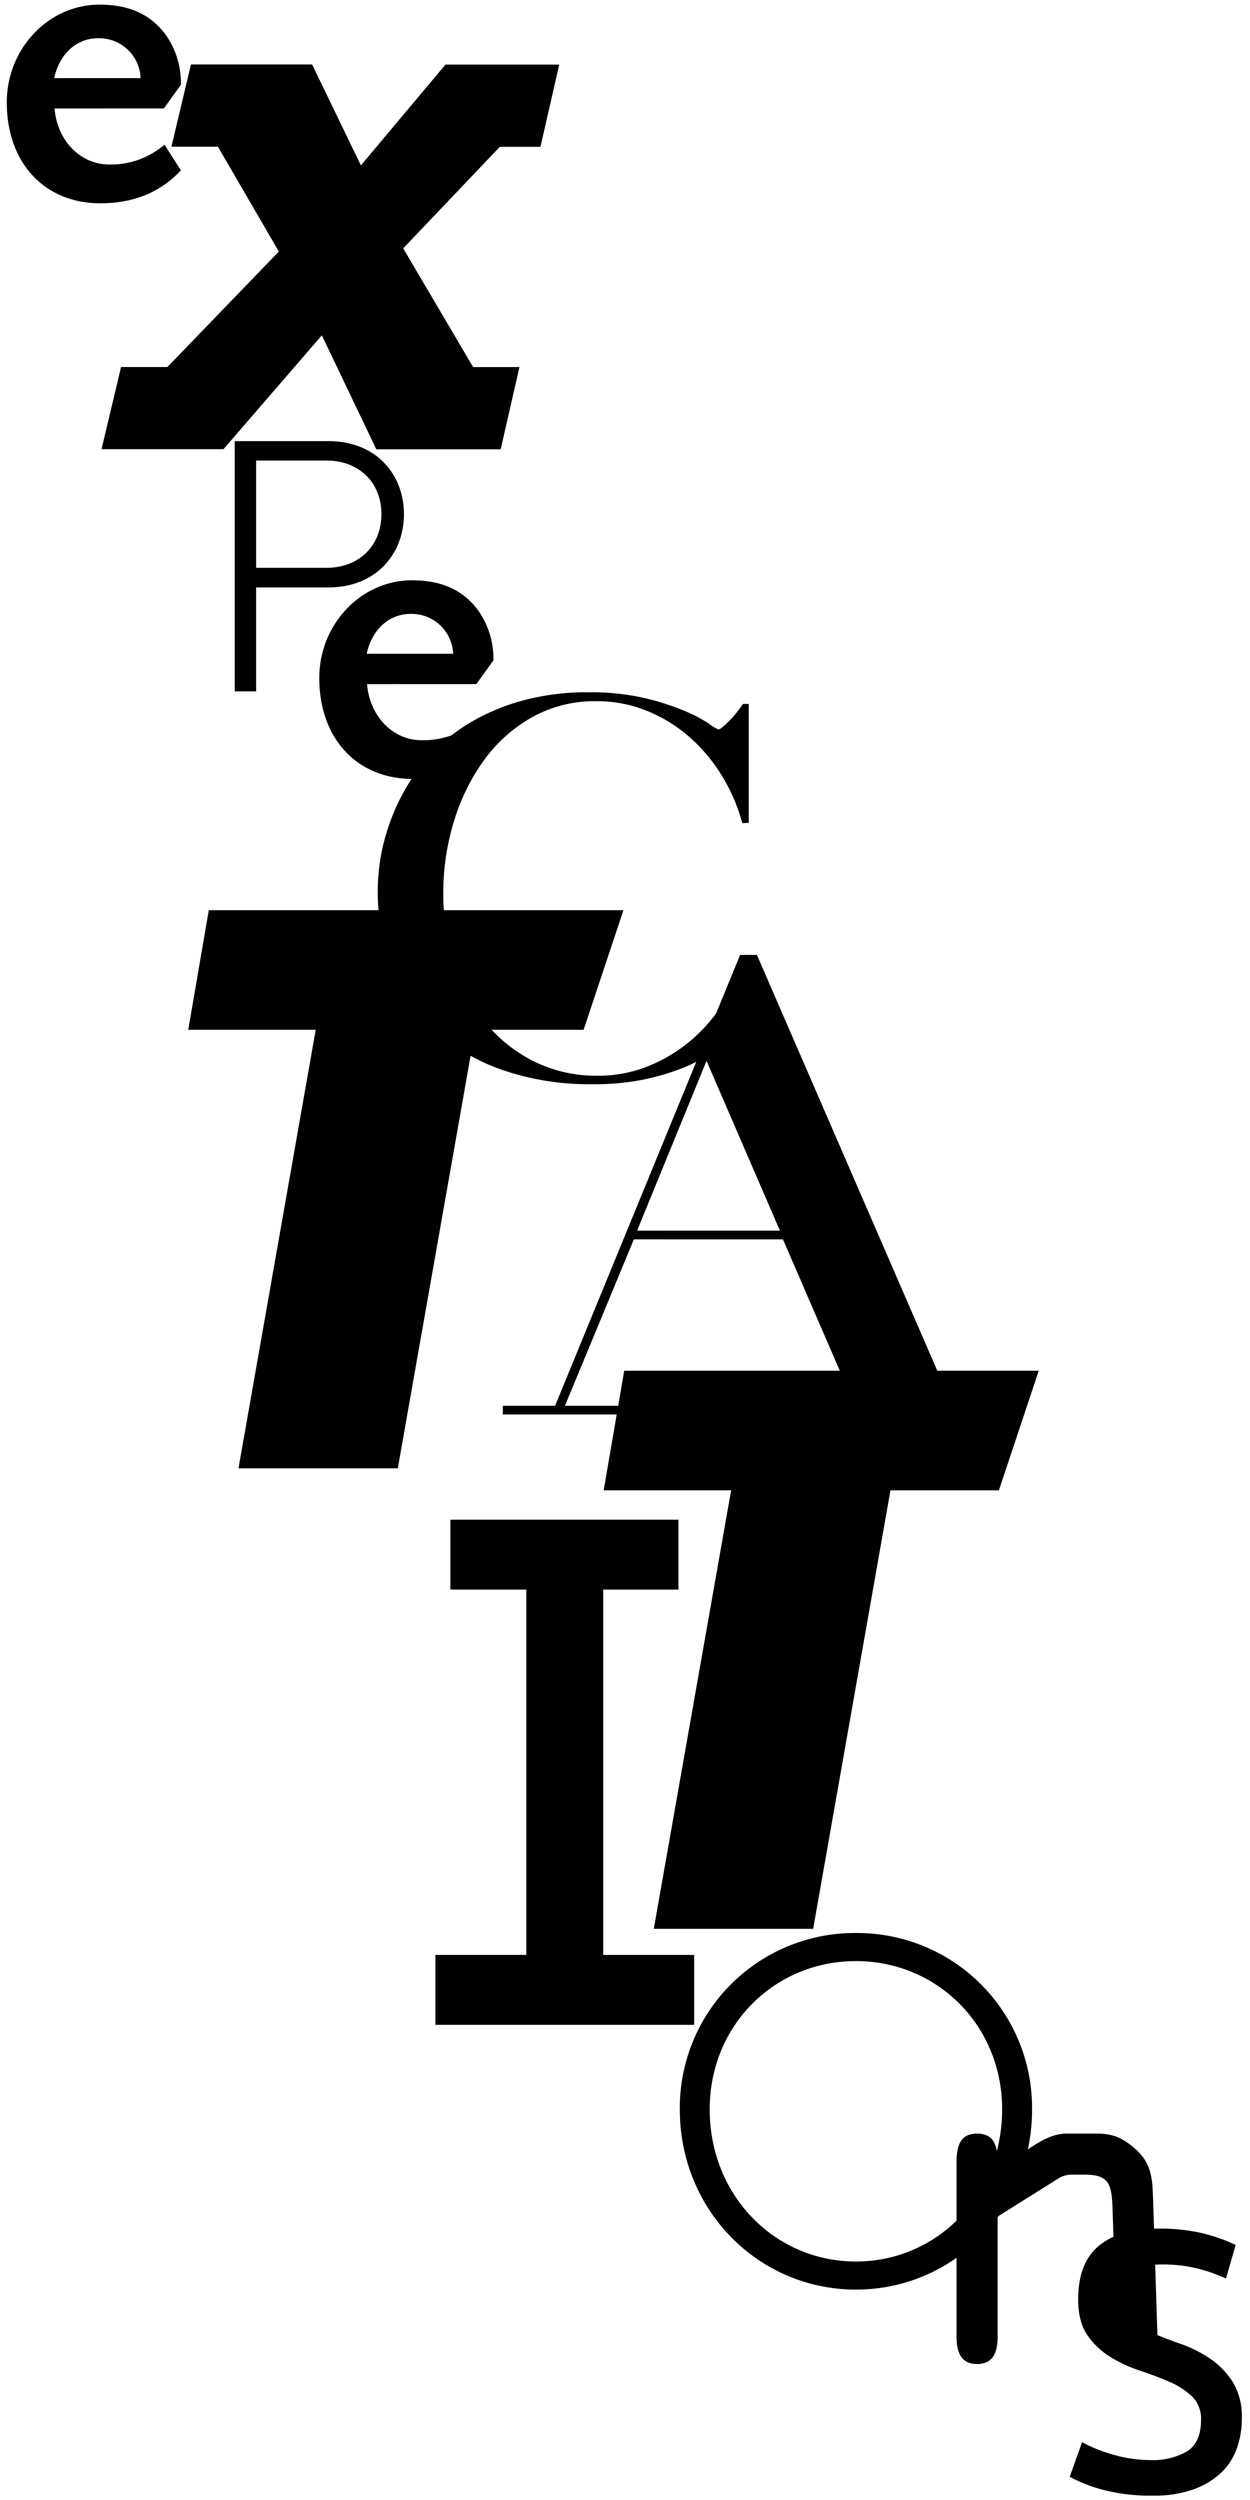 <svg id="Layer_1" data-name="Layer 1" xmlns="http://www.w3.org/2000/svg" viewBox="0 0 304 608"><title>expectations</title><path d="M13.27,26.38C13.88,34.16,19.54,40,26.51,40A19.88,19.88,0,0,0,40,35.18l4,6.26c-5.05,5.36-11.52,8-19.61,8-13.64,0-22.74-9.9-22.74-24.56,0-13,10.11-23.75,22.54-23.75,7.18,0,12.33,2.32,16,7.18A20.3,20.3,0,0,1,44,20v.61l-4.15,5.76ZM34.2,19A10.1,10.1,0,0,0,23.89,9.3c-5.26,0-9.4,3.74-10.71,9.7Z"/><path d="M29.44,89.26H40.71l27.1-28.08L53,35.68H41.69l4.75-20H75.91L87.77,40.23l20.56-24.52H136l-4.56,20h-9.89L98.06,60.4l17,28.87h11.27l-4.56,20H91.52L78.27,81.55,54.35,109.24H24.69Z"/><path d="M57.09,107.28H79.9c11.68,0,18.34,8.21,18.34,17.79s-6.75,17.79-18.34,17.79H62.29v25.28h-5.2ZM79.35,112H62.29v26.1H79.35c8,0,13.41-5.38,13.41-13.05S87.38,112,79.35,112Z"/><path d="M89.27,166.38c.61,7.78,6.27,13.64,13.24,13.64A19.88,19.88,0,0,0,116,175.18l4,6.26c-5.05,5.36-11.52,8-19.61,8-13.64,0-22.74-9.9-22.74-24.56,0-13,10.11-23.75,22.54-23.75,7.18,0,12.33,2.32,16,7.18A20.3,20.3,0,0,1,120,160v.61l-4.15,5.76ZM110.2,159a10.1,10.1,0,0,0-10.31-9.7c-5.26,0-9.4,3.74-10.71,9.7Z"/><path d="M180.53,200.21a43.55,43.55,0,0,0-5-11.61,41.28,41.28,0,0,0-7.93-9.42,36.24,36.24,0,0,0-10.32-6.32,32.19,32.19,0,0,0-12.2-2.33,31.33,31.33,0,0,0-15.86,4,36.63,36.63,0,0,0-11.68,10.58,50.49,50.49,0,0,0-7.22,14.9,58.83,58.83,0,0,0-2.51,17.09,55.94,55.94,0,0,0,2.65,17.42A43.17,43.17,0,0,0,118,248.65a36,36,0,0,0,11.87,9.49,34.17,34.17,0,0,0,15.49,3.48,32.27,32.27,0,0,0,12.58-2.45,38,38,0,0,0,10.45-6.45,38.8,38.8,0,0,0,7.74-9.22,34.26,34.26,0,0,0,4.32-10.77h1.55l-.39,28.39H180a38.84,38.84,0,0,0-3.23-4q-1.68-1.8-2.32-1.81a11.44,11.44,0,0,0-2.33,1.35,37.74,37.74,0,0,1-5.93,3,56.61,56.61,0,0,1-9.42,2.84A59.86,59.86,0,0,1,144,263.68a64.78,64.78,0,0,1-21.68-3.42,46.86,46.86,0,0,1-16.45-9.68,42,42,0,0,1-10.39-15,49.5,49.5,0,0,1-3.61-19.16,48.22,48.22,0,0,1,.33-5.29,46,46,0,0,1,1.16-6.32,53.58,53.58,0,0,1,2.32-7,48.51,48.51,0,0,1,3.81-7.42,46.27,46.27,0,0,1,6.71-8.38,42.72,42.72,0,0,1,9.42-7,52.5,52.5,0,0,1,12.26-4.84,60,60,0,0,1,15.35-1.81,57.55,57.55,0,0,1,13.55,1.42,61.21,61.21,0,0,1,9.68,3.1,36.61,36.61,0,0,1,5.94,3.1,11.2,11.2,0,0,0,2.32,1.42,2.2,2.2,0,0,0,1-.58,20.5,20.5,0,0,0,1.55-1.42,25.64,25.64,0,0,0,1.74-1.94,27.56,27.56,0,0,0,1.67-2.26h1.42v28.9Z"/><path d="M141.93,250.45H115.56L96.75,357.09H58L76.78,250.45h-31l5-29.09H151.62Z"/><path d="M135,341.89l45-109.66h4.08l47.57,109.66h13V344H193.88v-2.11h14.05l-17.52-40.48H154.16l-16.77,40.48h13.44V344H122.29v-2.11Zm19.94-42.59h34.74L171.83,258Z"/><path d="M242.93,362.45H216.56l-18.8,106.64H159l18.81-106.64h-31l5-29.09H252.62Z"/><path d="M146.7,475.44h22.12v17H105.9v-17H128V386.59H109.53v-17H165v17H146.7Z"/><path d="M208.16,470.11A42.53,42.53,0,0,1,251,513c0,24.64-19.18,43.83-42.84,43.83S165.33,537.59,165.33,513A42.53,42.53,0,0,1,208.16,470.11Zm0,79.89c19.68,0,35.56-16,35.56-37,0-20.51-15.88-36.06-35.56-36.06S172.6,492.44,172.6,513C172.6,534,188.48,550,208.16,550Z"/><path d="M242.63,539.07v29c0,3.43-.73,6.86-5,6.86s-5-3.43-5-6.86v-41.8c0-3.64.42-7.38,5-7.38s5,3.74,5,7.28v1.35l8.11-5.3c2.6-1.66,5.41-3.33,8.63-3.33h7.38c3.85,0,6.24,1,9.25,3.64,4.47,3.85,4.26,8.11,4.47,13.52l1,31.41c.1,3.54-.42,7.49-4.89,7.49-4.06,0-4.89-3.43-5-6.76l-1-30.78c-.21-6.13-.73-8.53-6.76-8.53h-3.33a6,6,0,0,0-3.12.94Z"/><path d="M292.09,588.59a7.63,7.63,0,0,0-2.24-5.83,18.94,18.94,0,0,0-5.51-3.53c-2.2-.95-4.59-1.86-7.19-2.72a33.8,33.8,0,0,1-7.19-3.35,18.66,18.66,0,0,1-5.52-5.26q-2.22-3.22-2.23-8.67,0-8.92,5.08-13.08T281.43,542a45.77,45.77,0,0,1,11.21,1.17,43.06,43.06,0,0,1,7.87,2.79l-2.35,8.18a39.45,39.45,0,0,0-6.88-2.42,34.27,34.27,0,0,0-8.61-1q-5.46,0-8,1.86T272.13,559a6.1,6.1,0,0,0,2.23,5,24,24,0,0,0,5.52,3.22c2.19.95,4.59,1.89,7.19,2.79a31.13,31.13,0,0,1,7.19,3.59,19.82,19.82,0,0,1,5.51,5.64,16.11,16.11,0,0,1,2.24,9,21,21,0,0,1-1.3,7.43,15.09,15.09,0,0,1-4,5.95,19.49,19.49,0,0,1-6.76,3.9,28.46,28.46,0,0,1-9.48,1.42,45.87,45.87,0,0,1-12-1.36,37.74,37.74,0,0,1-8.31-3.22l3-8.43a36,36,0,0,0,7.43,3,32.53,32.53,0,0,0,9.3,1.36,16.63,16.63,0,0,0,8.79-2.11Q292.09,594,292.09,588.59Z"/></svg>